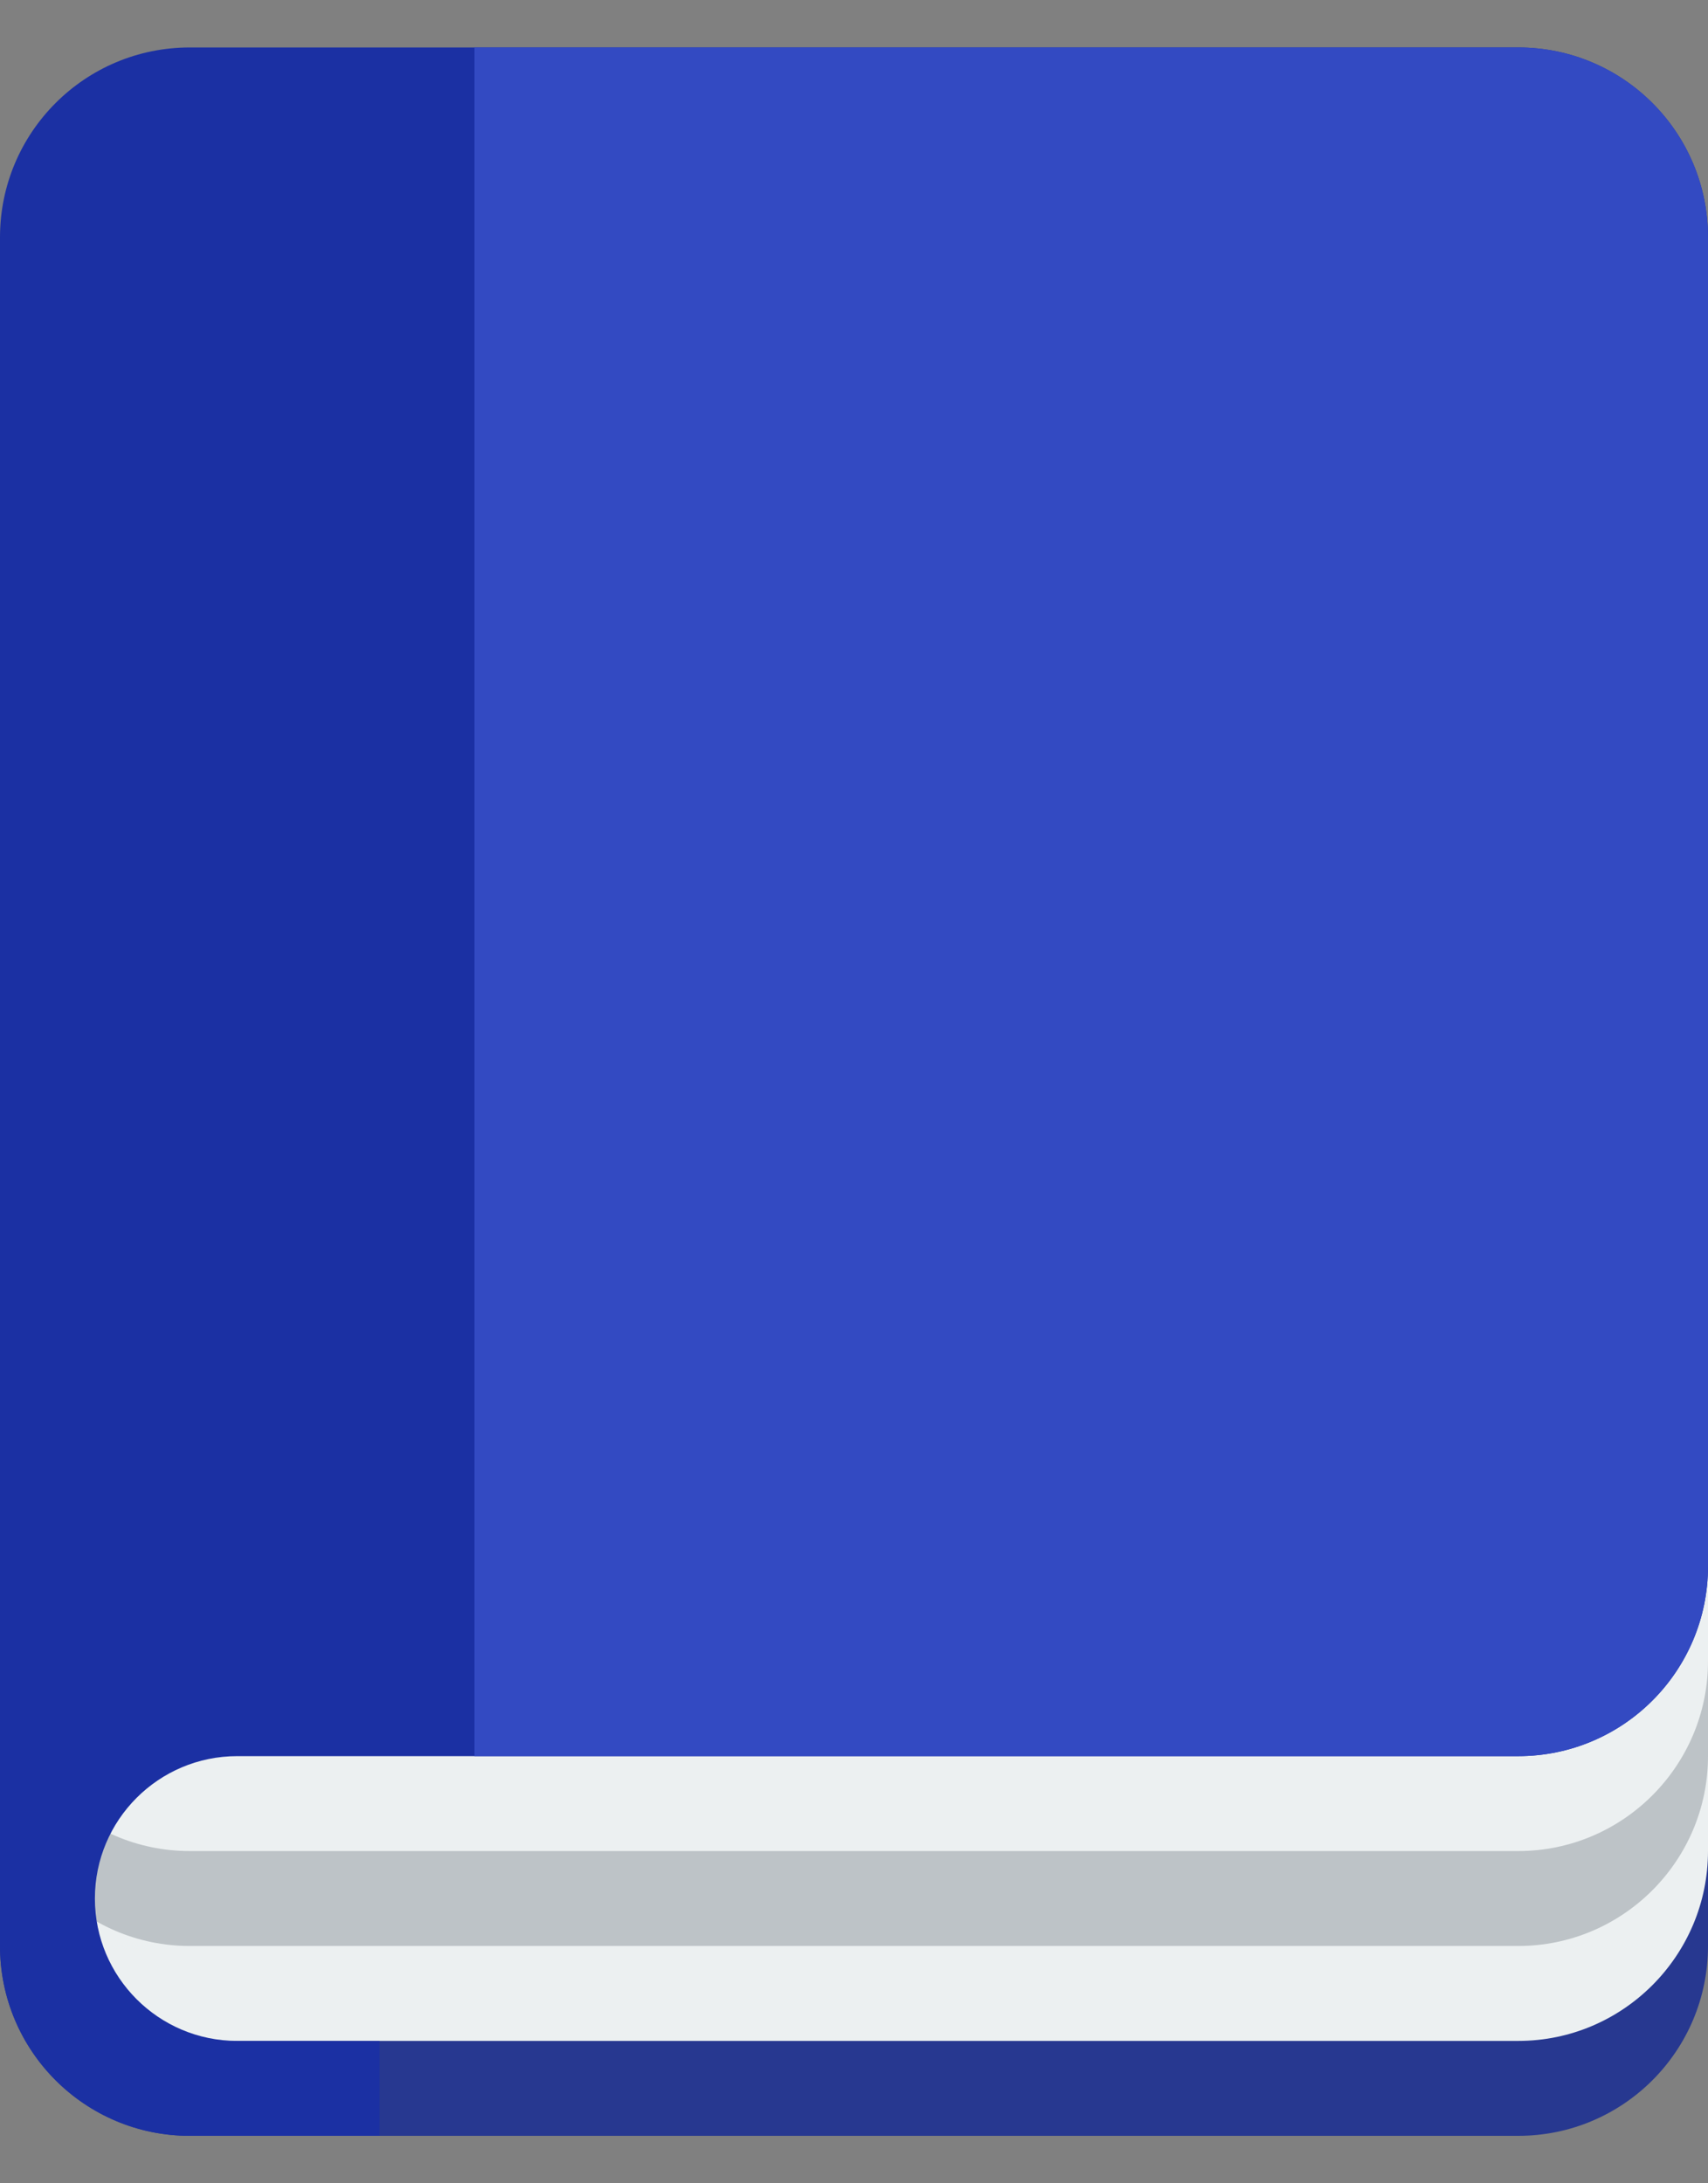<svg width="18" height="23" viewBox="0 0 18 23" fill="none" xmlns="http://www.w3.org/2000/svg">
<rect x="0" y="0" width="18" height="23" fill="#808080" stroke="none"/>
<path d="M0 7.5V9.5V10.5V13.5V14.5V19.5V20.5C0 21.605 0.895 22.5 2 22.5H16C17.105 22.5 18 21.605 18 20.5V19.5V14.5V10.5V7.5H0Z" fill="#273890"/>
<path d="M0 6.5V8.5V9.5V12.5V13.5V18.5V19.5C0 20.6 0.895 21.5 2 21.5H16C17.105 21.5 18 20.6 18 19.5V18.5V13.5V9.5V6.5H0Z" fill="#ECF0F1"/>
<path d="M0 5.5V7.5V8.5V11.5V12.5V17.5V18.5C0 19.6 0.895 20.5 2 20.5H16C17.105 20.5 18 19.6 18 18.5V17.5V12.5V8.5V5.5H0Z" fill="#BDC3C7"/>
<path d="M0 4.5V6.5V7.5V10.5V11.5V16.5V17.5C0 18.6 0.895 19.5 2 19.5H16C17.105 19.5 18 18.6 18 17.5V16.5V11.5V7.5V4.5H0Z" fill="#ECF0F1"/>
<path d="M2 0.5C0.895 0.5 0 1.395 0 2.5V3.5V7.5V9.5V10.5V13.5V14.5V19.5V20.5C0 21.605 0.895 22.5 2 22.5H4V21.5H2.5C1.672 21.5 1 20.828 1 20C1 19.172 1.672 18.5 2.5 18.5H15H16C17.105 18.5 18 17.605 18 16.5V15.5V10.5V6.5V3.5V2.5C18 1.395 17.105 0.5 16 0.5H12H2Z" fill="#1B30A3"/>
<path d="M5 0.5V18.5H6H15H16C17.105 18.5 18 17.605 18 16.5V15.5V10.5V6.5V3.5V2.5C18 1.395 17.105 0.5 16 0.5H12H6H5Z" fill="#334AC2"/>
</svg>
